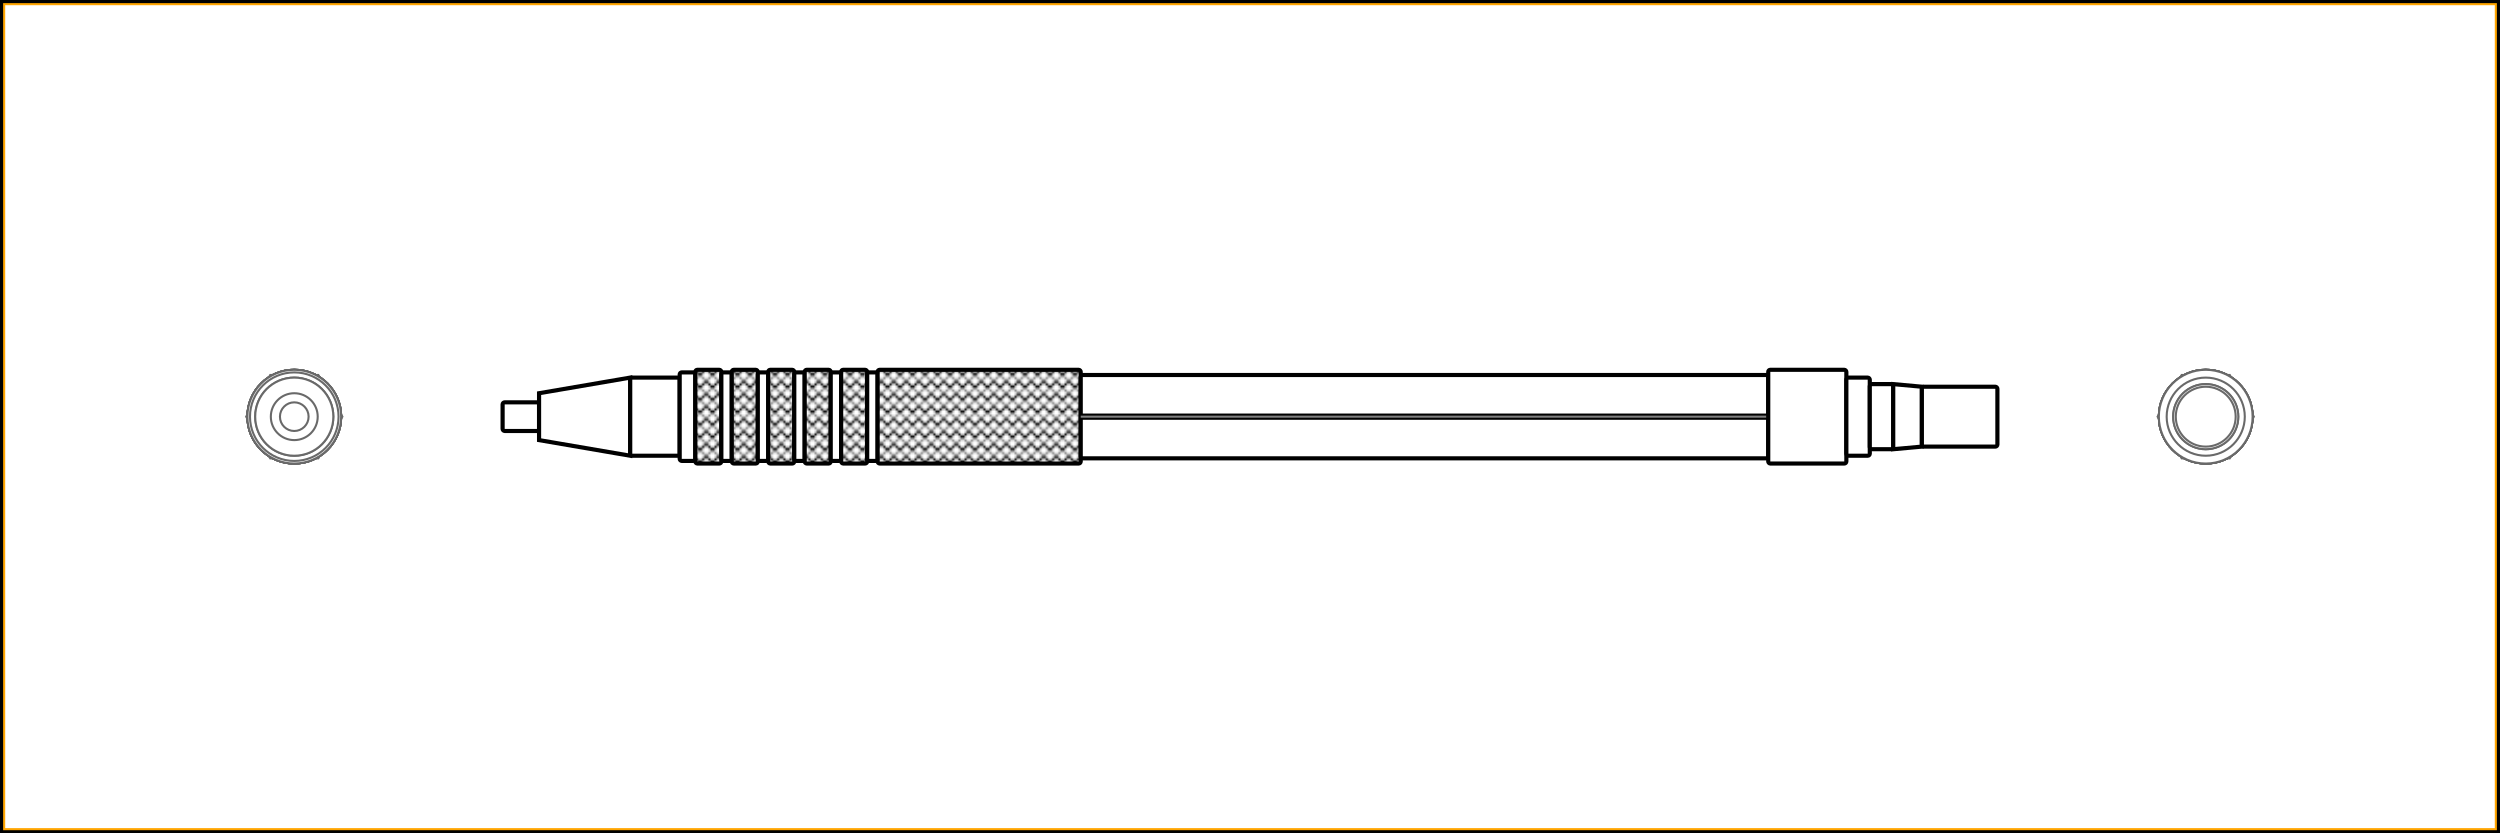 <svg xmlns="http://www.w3.org/2000/svg" xmlns:xlink="http://www.w3.org/1999/xlink" width="1200" height="400"> <pattern id="diagonalHatch" patternUnits="userSpaceOnUse" width="6" height="6"><rect width="6" height="6" fill='white'/> <path stroke="black" stroke-linecap="round" stroke-width="1" d="M 3,3 L 6,6"/> <path stroke="black" stroke-linecap="round" stroke-width="1" d="M 3,3 L 0,6"/> <path stroke="gray" stroke-linecap="round" stroke-width="1" d="M 3,3 L 6,0" /> <path stroke="gray" stroke-linecap="round" stroke-width="1" d="M 3,3 L 0,0" /> </pattern><rect x="0" y="0" width="1200" height="400" fill="white" stroke="black" stroke-width="4" /><rect x="2" y="2" width="1196" height="396" fill="white" stroke="orange" stroke-width="1" />
<!-- RENDERING - component: tip -->
<circle r="6.875" cx="1058.75" cy="200" stroke="dimgray" stroke-width="1" fill="white" />
<circle r="18.75" cx="1058.75" cy="200" stroke="dimgray" stroke-width="1" fill="white" /><circle r="11.25" cx="1058.75" cy="200" stroke="dimgray" stroke-width="1" fill="white" />
<circle r="18.75" cx="1058.75" cy="200" stroke="dimgray" stroke-width="1" fill="white" />

<!-- RENDERING - component: head -->
<circle r="21.25" cx="1058.75" cy="200" stroke="dimgray" stroke-width="1" fill="white" />

<!-- RENDERING - component: grip -->
<circle r="22.5" cx="1058.75" cy="200" stroke="dimgray" stroke-width="1" fill="white" />
<circle r="21.25" cx="1058.75" cy="200" stroke="dimgray" stroke-width="1" fill="white" />
<circle r="22.5" cx="1058.75" cy="200" stroke="dimgray" stroke-width="1" fill="white" />
<circle r="21.25" cx="1058.75" cy="200" stroke="dimgray" stroke-width="1" fill="white" />
<circle r="22.5" cx="1058.75" cy="200" stroke="dimgray" stroke-width="1" fill="white" />
<circle r="21.25" cx="1058.75" cy="200" stroke="dimgray" stroke-width="1" fill="white" />
<circle r="22.5" cx="1058.75" cy="200" stroke="dimgray" stroke-width="1" fill="white" />
<circle r="21.25" cx="1058.75" cy="200" stroke="dimgray" stroke-width="1" fill="white" />
<circle r="22.5" cx="1058.75" cy="200" stroke="dimgray" stroke-width="1" fill="white" />
<circle r="21.25" cx="1058.75" cy="200" stroke="dimgray" stroke-width="1" fill="white" />
<circle r="22.5" cx="1058.75" cy="200" stroke="dimgray" stroke-width="1" fill="white" />

<!-- RENDERING - component: body -->
<polygon points="1047.203,180 1070.297,180 1081.844,200 1070.297,220 1047.203,220 1035.656,200 " stroke="dimgray" stroke-width="1" fill="white"/> 

<!-- RENDERING - component: clip -->
<circle r="22.5" cx="1058.75" cy="200" stroke="dimgray" stroke-width="1" fill="white" />

<!-- RENDERING - component: tail -->
<circle r="18.75" cx="1058.75" cy="200" stroke="dimgray" stroke-width="1" fill="white" />

<!-- RENDERING - component: cap -->
<circle r="15.625" cx="1058.75" cy="200" stroke="dimgray" stroke-width="1" fill="white" />
<circle r="14.375" cx="1058.75" cy="200" stroke="dimgray" stroke-width="1" fill="white" /><circle r="15.625" cx="1058.75" cy="200" stroke="dimgray" stroke-width="1" fill="white" />
<circle r="14.375" cx="1058.75" cy="200" stroke="dimgray" stroke-width="1" fill="white" />
<circle r="14.375" cx="141.25" cy="200" stroke="dimgray" stroke-width="1" fill="white" />
<circle r="14.375" cx="141.25" cy="200" stroke="dimgray" stroke-width="1" fill="white" /><circle r="15.625" cx="141.25" cy="200" stroke="dimgray" stroke-width="1" fill="white" />
<circle r="15.625" cx="141.25" cy="200" stroke="dimgray" stroke-width="1" fill="white" />

<!-- RENDERING - component: cap -->
<circle r="18.75" cx="141.25" cy="200" stroke="dimgray" stroke-width="1" fill="white" />

<!-- RENDERING - component: tail -->
<circle r="22.5" cx="141.25" cy="200" stroke="dimgray" stroke-width="1" fill="white" />

<!-- RENDERING - component: clip -->
<polygon points="129.703,180 152.797,180 164.344,200 152.797,220 129.703,220 118.156,200 " stroke="dimgray" stroke-width="1" fill="white"/> 

<!-- RENDERING - component: body -->
<circle r="22.5" cx="141.25" cy="200" stroke="dimgray" stroke-width="1" fill="white" />
<circle r="21.25" cx="141.25" cy="200" stroke="dimgray" stroke-width="1" fill="white" />
<circle r="22.5" cx="141.25" cy="200" stroke="dimgray" stroke-width="1" fill="white" />
<circle r="21.25" cx="141.25" cy="200" stroke="dimgray" stroke-width="1" fill="white" />
<circle r="22.5" cx="141.25" cy="200" stroke="dimgray" stroke-width="1" fill="white" />
<circle r="21.25" cx="141.25" cy="200" stroke="dimgray" stroke-width="1" fill="white" />
<circle r="22.5" cx="141.25" cy="200" stroke="dimgray" stroke-width="1" fill="white" />
<circle r="21.25" cx="141.25" cy="200" stroke="dimgray" stroke-width="1" fill="white" />
<circle r="22.5" cx="141.25" cy="200" stroke="dimgray" stroke-width="1" fill="white" />
<circle r="21.25" cx="141.25" cy="200" stroke="dimgray" stroke-width="1" fill="white" />
<circle r="22.5" cx="141.25" cy="200" stroke="dimgray" stroke-width="1" fill="white" />

<!-- RENDERING - component: grip -->
<circle r="21.25" cx="141.25" cy="200" stroke="dimgray" stroke-width="1" fill="white" />

<!-- RENDERING - component: head -->
<circle r="18.75" cx="141.25" cy="200" stroke="dimgray" stroke-width="1" fill="white" />
<circle r="18.75" cx="141.25" cy="200" stroke="dimgray" stroke-width="1" fill="white" /><circle r="11.25" cx="141.25" cy="200" stroke="dimgray" stroke-width="1" fill="white" />
<circle r="6.875" cx="141.25" cy="200" stroke="dimgray" stroke-width="1" fill="white" />

<!-- RENDERING - component: tip -->

<!-- RENDERING - component: tip -->
<!-- RENDERING - part: cylinder -->
<rect x="241.25" y="193.125" width="17.5" height="13.75" rx="1" ry="1" stroke-width="2" stroke="black" fill="white"/>

<!-- RENDERING - part: cone -->
<path d="M258.75 188.75 L302.5 181.25 L302.5 218.75 L258.75 211.25 Z" stroke-width="2" stroke="black" fill="white" />

<!-- RENDERING - part: cylinder -->
<rect x="302.5" y="181.25" width="23.75" height="37.5" rx="1" ry="1" stroke-width="2" stroke="black" fill="white"/>


<!-- RENDERING - component: head -->
<!-- RENDERING - part: cylinder -->
<rect x="326.25" y="178.75" width="7.5" height="42.5" rx="1" ry="1" stroke-width="2" stroke="black" fill="white"/>


<!-- RENDERING - component: grip -->
<!-- RENDERING - part: cylinder -->
<rect x="333.75" y="177.5" width="12.5" height="45" rx="1" ry="1" stroke-width="2" stroke="black" fill="url(#diagonalHatch)"/>

<!-- RENDERING - part: cylinder -->
<rect x="346.25" y="178.75" width="5" height="42.5" rx="1" ry="1" stroke-width="2" stroke="black" fill="white"/>

<!-- RENDERING - part: cylinder -->
<rect x="351.25" y="177.5" width="12.5" height="45" rx="1" ry="1" stroke-width="2" stroke="black" fill="url(#diagonalHatch)"/>

<!-- RENDERING - part: cylinder -->
<rect x="363.75" y="178.75" width="5" height="42.5" rx="1" ry="1" stroke-width="2" stroke="black" fill="white"/>

<!-- RENDERING - part: cylinder -->
<rect x="368.75" y="177.5" width="12.5" height="45" rx="1" ry="1" stroke-width="2" stroke="black" fill="url(#diagonalHatch)"/>

<!-- RENDERING - part: cylinder -->
<rect x="381.25" y="178.75" width="5" height="42.5" rx="1" ry="1" stroke-width="2" stroke="black" fill="white"/>

<!-- RENDERING - part: cylinder -->
<rect x="386.25" y="177.5" width="12.5" height="45" rx="1" ry="1" stroke-width="2" stroke="black" fill="url(#diagonalHatch)"/>

<!-- RENDERING - part: cylinder -->
<rect x="398.75" y="178.75" width="5" height="42.5" rx="1" ry="1" stroke-width="2" stroke="black" fill="white"/>

<!-- RENDERING - part: cylinder -->
<rect x="403.75" y="177.5" width="12.5" height="45" rx="1" ry="1" stroke-width="2" stroke="black" fill="url(#diagonalHatch)"/>

<!-- RENDERING - part: cylinder -->
<rect x="416.25" y="178.75" width="5" height="42.5" rx="1" ry="1" stroke-width="2" stroke="black" fill="white"/>

<!-- RENDERING - part: cylinder -->
<rect x="421.25" y="177.5" width="97.5" height="45" rx="1" ry="1" stroke-width="2" stroke="black" fill="url(#diagonalHatch)"/>


<!-- RENDERING - component: body -->
<!-- RENDERING - part: hexagonal -->
<rect x="518.75" y="180" width="330" height="40" rx="1" ry="1" stroke-width="2" stroke="black" fill="white"/>
<line x1="518.75" y1="200" x2="848.75" y2="200" stroke-width="3" stroke="black" fill="none"/>
<line x1="518.75" y1="200" x2="848.75" y2="200" stroke-width="1" stroke="gray" fill="none" />


<!-- RENDERING - component: clip -->
<!-- RENDERING - part: cylinder -->
<rect x="848.75" y="177.5" width="37.5" height="45" rx="1" ry="1" stroke-width="2" stroke="black" fill="white"/>


<!-- RENDERING - component: tail -->
<!-- RENDERING - part: cylinder -->
<rect x="886.25" y="181.25" width="11.25" height="37.5" rx="1" ry="1" stroke-width="2" stroke="black" fill="white"/>


<!-- RENDERING - component: cap -->
<!-- RENDERING - part: cylinder -->
<rect x="897.5" y="184.375" width="11.25" height="31.25" rx="1" ry="1" stroke-width="2" stroke="black" fill="white"/>

<!-- RENDERING - part: cone -->
<path d="M908.75 184.375 L922.5 185.625 L922.5 214.375 L908.75 215.625 Z" stroke-width="2" stroke="black" fill="white" />

<!-- RENDERING - part: cylinder -->
<rect x="922.5" y="185.625" width="36.25" height="28.75" rx="1" ry="1" stroke-width="2" stroke="black" fill="white"/>

</svg>